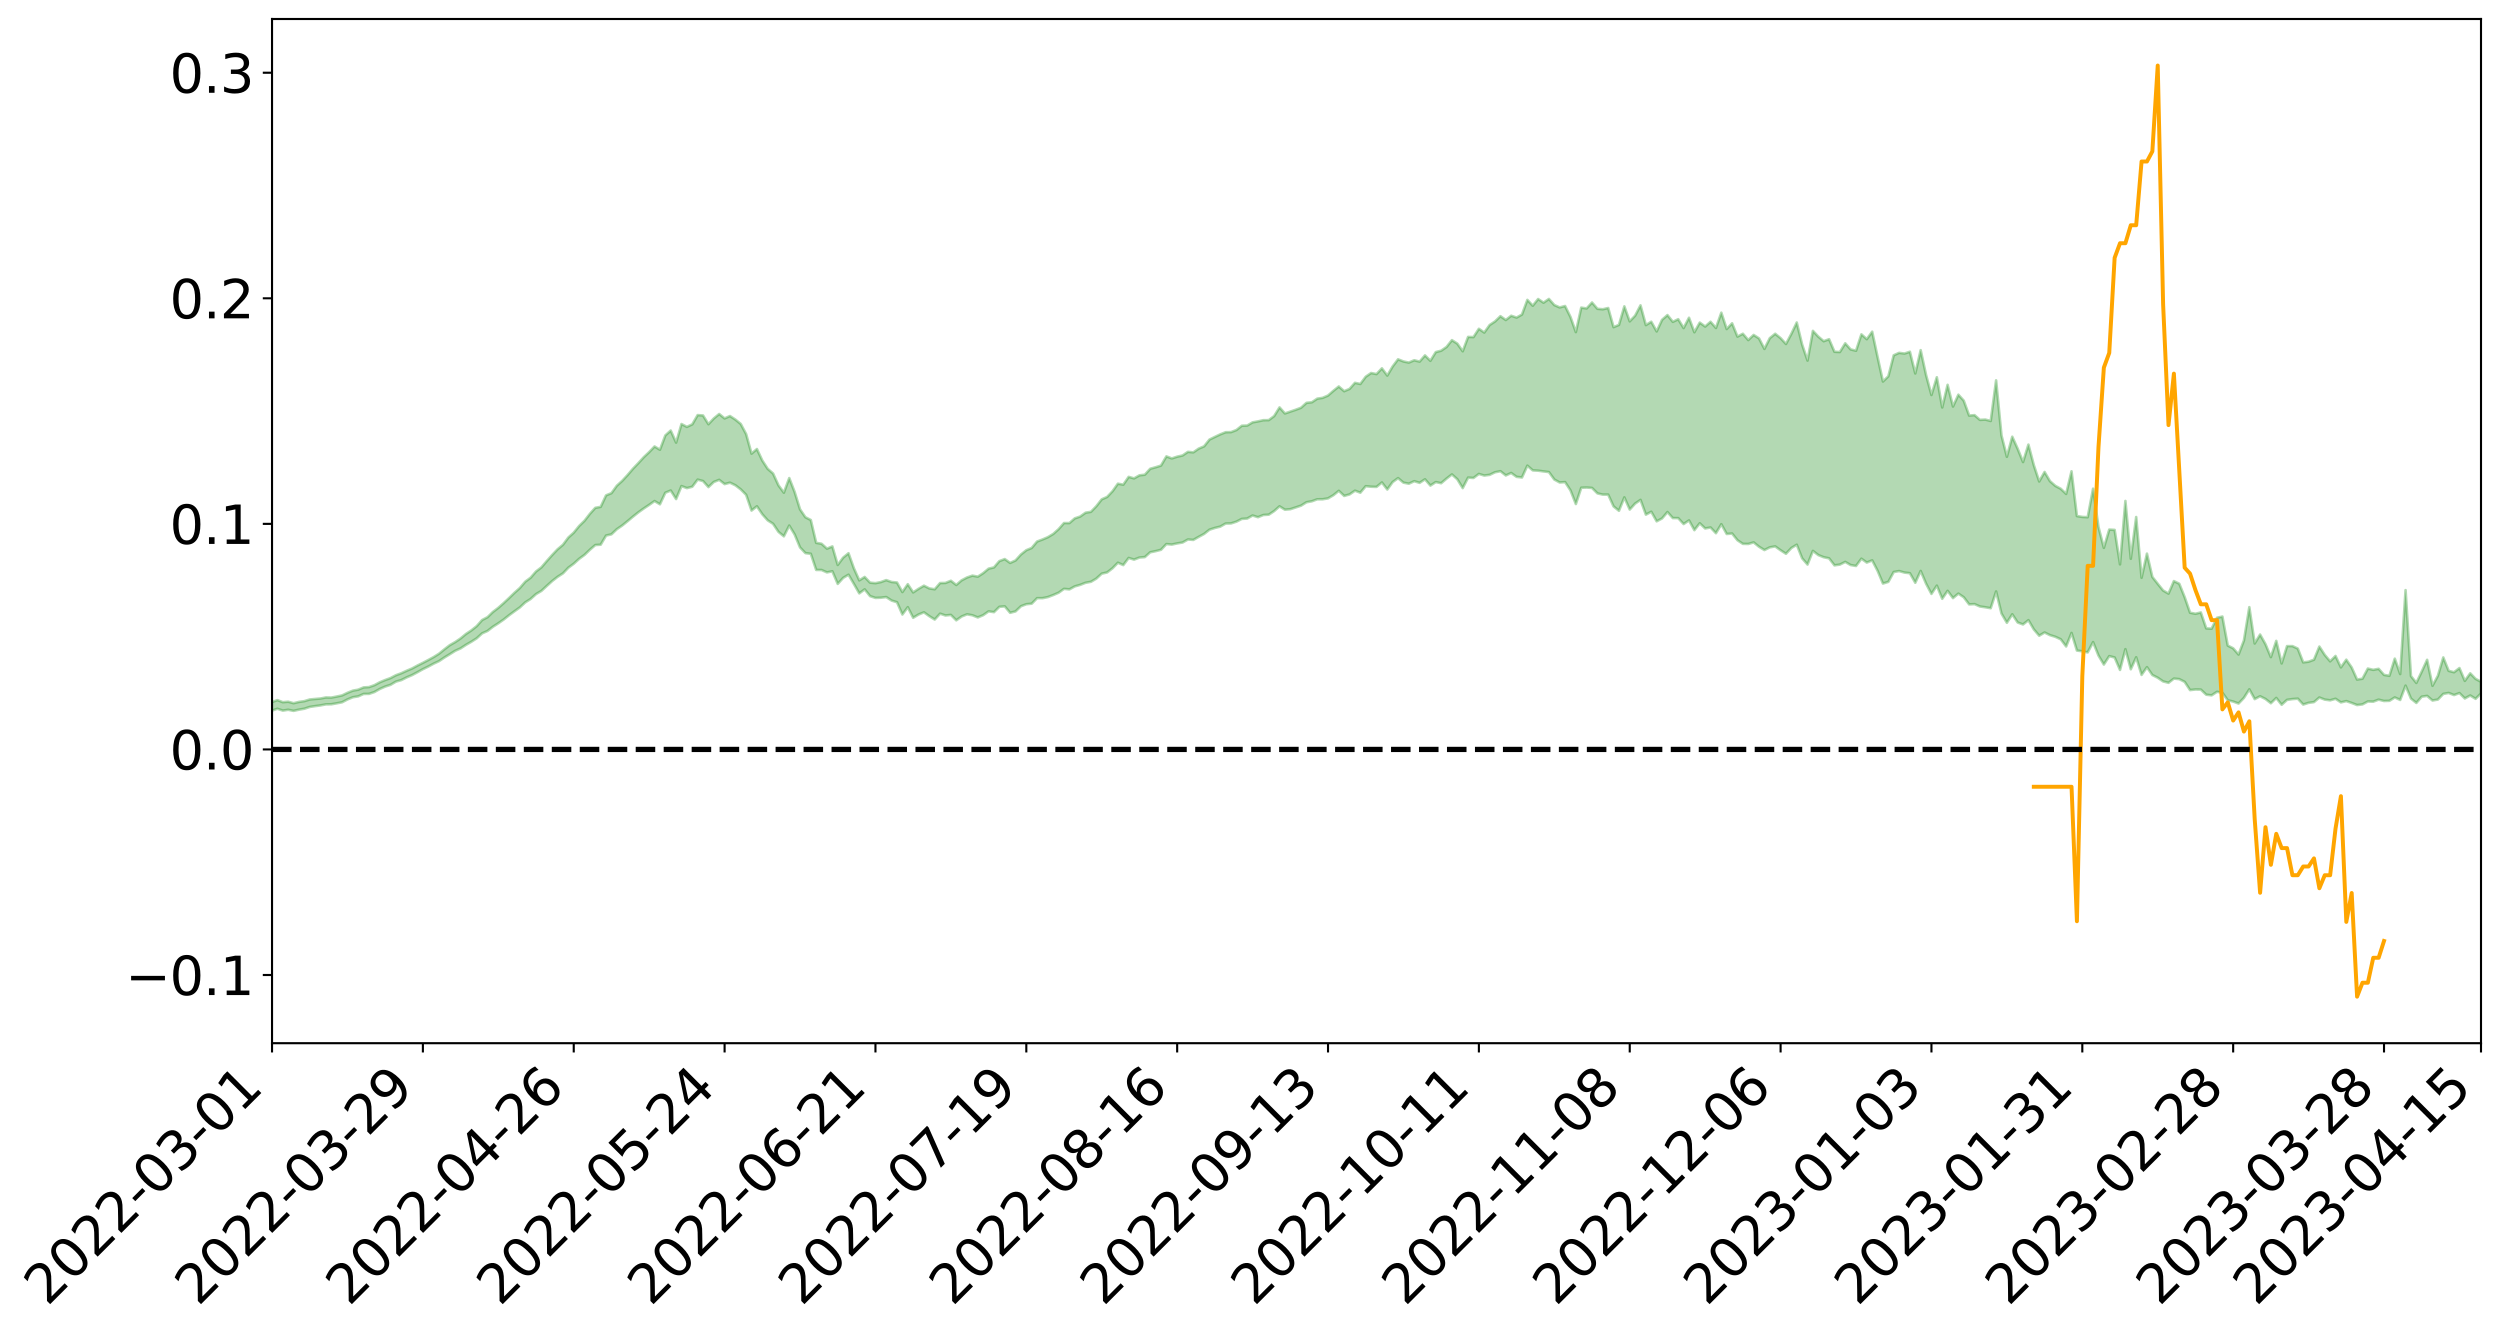 <?xml version="1.0" encoding="utf-8" standalone="no"?>
<!DOCTYPE svg PUBLIC "-//W3C//DTD SVG 1.1//EN"
  "http://www.w3.org/Graphics/SVG/1.1/DTD/svg11.dtd">
<svg xmlns:xlink="http://www.w3.org/1999/xlink" width="947.275pt" height="505.355pt" viewBox="0 0 947.275 505.355" xmlns="http://www.w3.org/2000/svg" version="1.1">
 <defs>
  <style type="text/css">*{stroke-linejoin: round; stroke-linecap: butt}</style>
 </defs>
 <g id="figure_1">
  <g id="patch_1">
   <path d="M 0 505.355 
L 947.275 505.355 
L 947.275 -0 
L 0 -0 
z
" style="fill: #ffffff"/>
  </g>
  <g id="axes_1">
   <g id="patch_2">
    <path d="M 103.075 395.28 
L 940.075 395.28 
L 940.075 7.2 
L 103.075 7.2 
z
" style="fill: #ffffff"/>
   </g>
   <g id="PolyCollection_1">
    <path d="M -393.001 283.914 
L -393.001 283.924 
L -390.959 283.869 
L -388.918 283.822 
L -386.876 283.768 
L -384.835 283.735 
L -382.793 283.694 
L -380.752 283.647 
L -378.711 283.601 
L -376.669 283.558 
L -374.628 283.522 
L -372.586 283.479 
L -370.545 283.433 
L -368.503 283.389 
L -366.462 283.333 
L -364.42 283.289 
L -362.379 283.235 
L -360.337 283.19 
L -358.296 283.126 
L -356.254 283.076 
L -354.213 283.027 
L -352.172 282.969 
L -350.13 282.912 
L -348.089 282.858 
L -346.047 282.79 
L -344.006 282.732 
L -341.964 282.663 
L -339.923 282.593 
L -337.881 282.515 
L -335.84 282.436 
L -333.798 282.358 
L -331.757 282.268 
L -329.715 282.164 
L -327.674 282.074 
L -325.632 281.971 
L -323.591 281.852 
L -321.55 281.743 
L -319.508 281.613 
L -317.467 281.482 
L -315.425 281.348 
L -313.384 281.206 
L -311.342 281.047 
L -309.301 280.878 
L -307.259 280.699 
L -305.218 280.529 
L -303.176 280.326 
L -301.135 280.135 
L -299.093 279.931 
L -297.052 279.728 
L -295.011 279.509 
L -292.969 279.269 
L -290.928 279.051 
L -288.886 278.806 
L -286.845 278.552 
L -284.803 278.304 
L -282.762 278.061 
L -280.72 277.794 
L -278.679 277.526 
L -276.637 277.258 
L -274.596 276.978 
L -272.554 276.695 
L -270.513 276.414 
L -268.472 276.123 
L -266.43 275.831 
L -264.389 275.546 
L -262.347 275.247 
L -260.306 274.924 
L -258.264 274.614 
L -256.223 274.304 
L -254.181 274 
L -252.14 273.682 
L -250.098 273.372 
L -248.057 273.056 
L -246.015 272.775 
L -243.974 272.435 
L -241.932 272.147 
L -239.891 271.826 
L -237.85 271.522 
L -235.808 271.2 
L -233.767 270.916 
L -231.725 270.589 
L -229.684 270.284 
L -227.642 269.998 
L -225.601 269.683 
L -223.559 269.394 
L -221.518 269.09 
L -219.476 268.778 
L -217.435 268.479 
L -215.393 268.191 
L -213.352 267.88 
L -211.311 267.582 
L -209.269 267.276 
L -207.228 266.975 
L -205.186 266.689 
L -203.145 266.393 
L -201.103 266.093 
L -199.062 265.827 
L -197.02 265.52 
L -194.979 265.227 
L -192.937 264.938 
L -190.896 264.649 
L -188.854 264.36 
L -186.813 264.066 
L -184.772 263.787 
L -182.73 263.495 
L -180.689 263.194 
L -178.647 262.889 
L -176.606 262.581 
L -174.564 262.294 
L -172.523 261.975 
L -170.481 261.632 
L -168.44 261.312 
L -166.398 260.973 
L -164.357 260.629 
L -162.315 260.264 
L -160.274 259.892 
L -158.232 259.549 
L -156.191 259.153 
L -154.15 258.779 
L -152.108 258.375 
L -150.067 258.007 
L -148.025 257.568 
L -145.984 257.139 
L -143.942 256.724 
L -141.901 256.302 
L -139.859 255.866 
L -137.818 255.409 
L -135.776 254.984 
L -133.735 254.492 
L -131.693 254.065 
L -129.652 253.559 
L -127.611 253.071 
L -125.569 252.596 
L -123.528 252.142 
L -121.486 251.607 
L -119.445 251.128 
L -117.403 250.508 
L -115.362 249.982 
L -113.32 249.496 
L -111.279 248.942 
L -109.237 248.374 
L -107.196 247.713 
L -105.154 247.098 
L -103.113 246.596 
L -101.072 245.771 
L -99.03 245.121 
L -96.989 244.458 
L -94.947 243.771 
L -92.906 242.981 
L -90.864 242.246 
L -88.823 241.71 
L -86.781 241.011 
L -84.74 239.819 
L -82.698 238.833 
L -80.657 238.128 
L -78.615 237.124 
L -76.574 236.309 
L -74.532 235.613 
L -72.491 234.515 
L -70.45 233.255 
L -68.408 232.426 
L -66.367 231.934 
L -64.325 230.905 
L -62.284 230.504 
L -60.242 229.8 
L -58.201 228.682 
L -56.159 228.584 
L -54.118 228.918 
L -52.076 229.77 
L -50.035 228.64 
L -47.993 230.656 
L -45.952 231.12 
L -43.911 228.211 
L -41.869 229.145 
L -39.828 230.554 
L -37.786 229.854 
L -35.745 229.771 
L -33.703 235.525 
L -31.662 243.671 
L -29.62 247.763 
L -27.579 239.074 
L -25.537 243.64 
L -23.496 249.599 
L -21.454 249.317 
L -19.413 261.374 
L -17.372 259.795 
L -15.33 256.179 
L -13.289 247.135 
L -11.247 255.725 
L -9.206 260.91 
L -7.164 258.807 
L -5.123 260.192 
L -3.081 265.087 
L -1.04 264.491 
L 1.002 260.359 
L 3.043 265.66 
L 5.085 266.757 
L 7.126 264.939 
L 9.168 268.332 
L 11.209 269.614 
L 13.25 269.352 
L 15.292 268.411 
L 17.333 269.579 
L 19.375 268.538 
L 21.416 268.716 
L 23.458 269.843 
L 25.499 268.948 
L 27.541 269.548 
L 29.582 269.67 
L 31.624 268.978 
L 33.665 269.375 
L 35.707 268.343 
L 37.748 268.534 
L 39.789 268.969 
L 41.831 269.111 
L 43.872 268.684 
L 45.914 268.343 
L 47.955 268.361 
L 49.997 267.981 
L 52.038 268.048 
L 54.08 268.102 
L 56.121 267.462 
L 58.163 267.998 
L 60.204 267.635 
L 62.246 267.573 
L 64.287 267.757 
L 66.328 267.415 
L 68.37 267.458 
L 70.411 267.802 
L 72.453 268.25 
L 74.494 267.575 
L 76.536 267.593 
L 78.577 267.48 
L 80.619 269.083 
L 82.66 269.258 
L 84.702 269.947 
L 86.743 268.689 
L 88.785 267.967 
L 90.826 268.368 
L 92.868 269.444 
L 94.909 269.712 
L 96.95 268.143 
L 98.992 269.657 
L 101.033 269.391 
L 103.075 269.241 
L 105.116 268.549 
L 107.158 269.251 
L 109.199 268.942 
L 111.241 269.352 
L 113.282 268.898 
L 115.324 268.543 
L 117.365 267.866 
L 119.407 267.557 
L 121.448 267.288 
L 123.489 266.891 
L 125.531 266.859 
L 127.572 266.497 
L 129.614 266.101 
L 131.655 265.029 
L 133.697 264.19 
L 135.738 263.853 
L 137.78 262.942 
L 139.821 262.914 
L 141.863 262.221 
L 143.904 261.058 
L 145.946 260.151 
L 147.987 259.49 
L 150.028 258.271 
L 152.07 257.69 
L 154.111 256.66 
L 156.153 255.792 
L 158.194 254.699 
L 160.236 253.561 
L 162.277 252.566 
L 164.319 251.461 
L 166.36 250.506 
L 168.402 249.125 
L 170.443 247.882 
L 172.485 246.595 
L 174.526 245.673 
L 176.568 244.336 
L 178.609 243.16 
L 180.65 241.847 
L 182.692 239.981 
L 184.733 239.069 
L 186.775 237.482 
L 188.816 236.171 
L 190.858 234.743 
L 192.899 233.12 
L 194.941 231.618 
L 196.982 230.153 
L 199.024 228.252 
L 201.065 226.953 
L 203.107 225.103 
L 205.148 223.897 
L 207.189 222.007 
L 209.231 220.161 
L 211.272 218.569 
L 213.314 217.247 
L 215.355 215.105 
L 217.397 213.606 
L 219.438 211.75 
L 221.48 210.254 
L 223.521 208.293 
L 225.563 206.526 
L 227.604 206.389 
L 229.646 202.928 
L 231.687 202.457 
L 233.728 200.512 
L 235.77 199.119 
L 237.811 197.464 
L 239.853 195.75 
L 241.894 194.122 
L 243.936 192.658 
L 245.977 191.301 
L 248.019 189.857 
L 250.06 191.078 
L 252.102 186.7 
L 254.143 185.861 
L 256.185 189.093 
L 258.226 184.183 
L 260.268 184.944 
L 262.309 184.438 
L 264.35 181.733 
L 266.392 182.275 
L 268.433 184.564 
L 270.475 182.621 
L 272.516 181.817 
L 274.558 183.427 
L 276.599 182.892 
L 278.641 183.872 
L 280.682 185.434 
L 282.724 187.503 
L 284.765 193.45 
L 286.807 191.838 
L 288.848 194.858 
L 290.889 197.161 
L 292.931 198.477 
L 294.972 201.527 
L 297.014 203.217 
L 299.055 199.141 
L 301.097 202.511 
L 303.138 207.414 
L 305.18 209.587 
L 307.221 209.834 
L 309.263 215.947 
L 311.304 215.984 
L 313.346 216.885 
L 315.387 216.461 
L 317.428 221.24 
L 319.47 218.976 
L 321.511 217.77 
L 323.553 221.268 
L 325.594 224.822 
L 327.636 223.316 
L 329.677 225.873 
L 331.719 226.553 
L 333.76 226.478 
L 335.802 226.229 
L 337.843 227.554 
L 339.885 228.194 
L 341.926 232.839 
L 343.968 230.072 
L 346.009 234.08 
L 348.05 232.855 
L 350.092 232.014 
L 352.133 233.476 
L 354.175 234.747 
L 356.216 232.523 
L 358.258 233.21 
L 360.299 232.995 
L 362.341 235.035 
L 364.382 233.598 
L 366.424 232.77 
L 368.465 233.139 
L 370.507 233.952 
L 372.548 233.088 
L 374.589 231.654 
L 376.631 231.949 
L 378.672 229.925 
L 380.714 229.763 
L 382.755 232.191 
L 384.797 231.663 
L 386.838 229.717 
L 388.88 228.947 
L 390.921 228.739 
L 392.963 226.648 
L 395.004 226.656 
L 397.046 226.24 
L 399.087 225.465 
L 401.128 224.589 
L 403.17 223.12 
L 405.211 223.32 
L 407.253 222.192 
L 409.294 221.614 
L 411.336 220.818 
L 413.377 220.446 
L 415.419 219.229 
L 417.46 217.362 
L 419.502 216.9 
L 421.543 215.321 
L 423.585 213.227 
L 425.626 214.118 
L 427.668 211.414 
L 429.709 212.044 
L 431.75 211.257 
L 433.792 211.092 
L 435.833 209.263 
L 437.875 208.843 
L 439.916 208.322 
L 441.958 206.157 
L 443.999 206.344 
L 446.041 205.906 
L 448.082 205.564 
L 450.124 204.413 
L 452.165 204.582 
L 454.207 203.419 
L 456.248 202.31 
L 458.289 200.701 
L 460.331 200.042 
L 462.372 199.541 
L 464.414 198.374 
L 466.455 198.322 
L 468.497 197.662 
L 470.538 196.619 
L 472.58 196.475 
L 474.621 195.328 
L 476.663 195.975 
L 478.704 195.136 
L 480.746 195.015 
L 482.787 193.653 
L 484.828 191.853 
L 486.87 193.121 
L 488.911 192.94 
L 490.953 192.271 
L 492.994 191.586 
L 495.036 190.311 
L 497.077 189.935 
L 499.119 189.189 
L 501.16 189.177 
L 503.202 188.835 
L 505.243 187.636 
L 507.285 185.978 
L 509.326 187.911 
L 511.368 187.336 
L 513.409 185.922 
L 515.45 186.678 
L 517.492 184.221 
L 519.533 184.428 
L 521.575 184.497 
L 523.616 182.809 
L 525.658 185.465 
L 527.699 182.639 
L 529.741 181.163 
L 531.782 182.875 
L 533.824 183.28 
L 535.865 182.33 
L 537.907 182.949 
L 539.948 181.611 
L 541.989 183.987 
L 544.031 182.662 
L 546.072 183.091 
L 548.114 181.338 
L 550.155 179.76 
L 552.197 181.592 
L 554.238 184.942 
L 556.28 180.965 
L 558.321 181.107 
L 560.363 179.575 
L 562.404 180.19 
L 564.446 179.921 
L 566.487 178.947 
L 568.528 178.544 
L 570.57 180.148 
L 572.611 179.219 
L 574.653 180.686 
L 576.694 180.92 
L 578.736 176.44 
L 580.777 178.228 
L 582.819 178.344 
L 584.86 178.623 
L 586.902 178.871 
L 588.943 181.692 
L 590.985 182.811 
L 593.026 182.674 
L 595.068 185.796 
L 597.109 190.977 
L 599.15 184.809 
L 601.192 184.74 
L 603.233 184.877 
L 605.275 186.938 
L 607.316 187.416 
L 609.358 187.412 
L 611.399 191.881 
L 613.441 193.533 
L 615.482 188.469 
L 617.524 193.069 
L 619.565 190.812 
L 621.607 189.412 
L 623.648 195.005 
L 625.689 193.905 
L 627.731 197.524 
L 629.772 196.443 
L 631.814 194.026 
L 633.855 196.302 
L 635.897 196.323 
L 637.938 198.564 
L 639.98 197.19 
L 642.021 200.875 
L 644.063 198.272 
L 646.104 200.233 
L 648.146 199.869 
L 650.187 202.028 
L 652.228 198.629 
L 654.27 202.332 
L 656.311 202.162 
L 658.353 204.708 
L 660.394 206.07 
L 662.436 206.117 
L 664.477 205.514 
L 666.519 207.169 
L 668.56 208.417 
L 670.602 207.393 
L 672.643 207.036 
L 674.685 208.496 
L 676.726 209.824 
L 678.768 207.638 
L 680.809 206.398 
L 682.85 211.545 
L 684.892 213.908 
L 686.933 208.738 
L 688.975 210.32 
L 691.016 211.136 
L 693.058 211.553 
L 695.099 214.215 
L 697.141 213.928 
L 699.182 212.91 
L 701.224 214.097 
L 703.265 214.453 
L 705.307 211.692 
L 707.348 213.159 
L 709.389 212.327 
L 711.431 216.265 
L 713.472 221.104 
L 715.514 220.475 
L 717.555 216.736 
L 719.597 216.381 
L 721.638 216.954 
L 723.68 217.191 
L 725.721 220.802 
L 727.763 216.338 
L 729.804 221.146 
L 731.846 225.026 
L 733.887 221.902 
L 735.928 226.875 
L 737.97 223.871 
L 740.011 226.617 
L 742.053 224.922 
L 744.094 226.313 
L 746.136 229.013 
L 748.177 228.911 
L 750.219 229.803 
L 752.26 230.096 
L 754.302 230.453 
L 756.343 224.12 
L 758.385 232.471 
L 760.426 235.963 
L 762.468 232.762 
L 764.509 235.862 
L 766.55 236.612 
L 768.592 234.986 
L 770.633 238.484 
L 772.675 240.867 
L 774.716 239.654 
L 776.758 240.666 
L 778.799 241.293 
L 780.841 242.239 
L 782.882 244.941 
L 784.924 239.83 
L 786.965 246.488 
L 789.007 246.777 
L 791.048 247.198 
L 793.089 243.294 
L 795.131 248.369 
L 797.172 251.797 
L 799.214 248.609 
L 801.255 249.123 
L 803.297 253.842 
L 805.338 245.986 
L 807.38 253.584 
L 809.421 249.06 
L 811.463 255.722 
L 813.504 252.797 
L 815.546 255.77 
L 817.587 256.803 
L 819.628 258.189 
L 821.67 258.721 
L 823.711 257.121 
L 825.753 257.328 
L 827.794 258.364 
L 829.836 261.481 
L 831.877 261.253 
L 833.919 261.289 
L 835.96 263.232 
L 838.002 263.472 
L 840.043 262.125 
L 842.085 262.477 
L 844.126 265.327 
L 846.168 265.818 
L 848.209 266.571 
L 850.25 264.424 
L 852.292 261.19 
L 854.333 264.893 
L 856.375 263.823 
L 858.416 264.846 
L 860.458 266.452 
L 862.499 264.46 
L 864.541 267.044 
L 866.582 265.182 
L 868.624 264.892 
L 870.665 264.731 
L 872.707 266.956 
L 874.748 266.313 
L 876.789 266.034 
L 878.831 264.292 
L 880.872 265.082 
L 882.914 265.358 
L 884.955 264.771 
L 886.997 266.14 
L 889.038 265.655 
L 891.08 266.362 
L 893.121 267.15 
L 895.163 266.901 
L 897.204 265.799 
L 899.246 265.865 
L 901.287 265.098 
L 903.328 265.616 
L 905.37 265.55 
L 907.411 264.265 
L 909.453 265.213 
L 911.494 259.794 
L 913.536 264.69 
L 915.577 266.344 
L 917.619 263.977 
L 919.66 263.684 
L 921.702 265.429 
L 923.743 265.067 
L 925.785 262.927 
L 927.826 262.566 
L 929.868 263.369 
L 931.909 262.616 
L 933.95 264.657 
L 935.992 263.529 
L 938.033 264.786 
L 940.075 262.733 
L 940.075 258.328 
L 940.075 258.328 
L 938.033 257.232 
L 935.992 255.133 
L 933.95 257.986 
L 931.909 253.142 
L 929.868 254.723 
L 927.826 254.193 
L 925.785 249.118 
L 923.743 256.057 
L 921.702 259.841 
L 919.66 250.023 
L 917.619 254.482 
L 915.577 258.764 
L 913.536 256.169 
L 911.494 223.609 
L 909.453 255.397 
L 907.411 249.577 
L 905.37 256.06 
L 903.328 255.722 
L 901.287 253.417 
L 899.246 253.814 
L 897.204 253.333 
L 895.163 257.177 
L 893.121 257.489 
L 891.08 252.923 
L 889.038 249.974 
L 886.997 252.875 
L 884.955 248.557 
L 882.914 250.584 
L 880.872 248.155 
L 878.831 245.003 
L 876.789 249.967 
L 874.748 250.728 
L 872.707 250.985 
L 870.665 245.764 
L 868.624 244.814 
L 866.582 244.816 
L 864.541 251.38 
L 862.499 242.845 
L 860.458 248.978 
L 858.416 244.083 
L 856.375 240.444 
L 854.333 243.825 
L 852.292 230.063 
L 850.25 242.685 
L 848.209 248.018 
L 846.168 245.656 
L 844.126 244.618 
L 842.085 233.623 
L 840.043 234.086 
L 838.002 238.217 
L 835.96 238.098 
L 833.919 232.071 
L 831.877 232.561 
L 829.836 232.161 
L 827.794 226.264 
L 825.753 221.191 
L 823.711 220.182 
L 821.67 224.926 
L 819.628 223.74 
L 817.587 221.208 
L 815.546 218.606 
L 813.504 209.786 
L 811.463 218.912 
L 809.421 195.912 
L 807.38 211.714 
L 805.338 189.819 
L 803.297 213.836 
L 801.255 200.785 
L 799.214 200.669 
L 797.172 207.588 
L 795.131 199.683 
L 793.089 185.168 
L 791.048 195.977 
L 789.007 195.869 
L 786.965 195.546 
L 784.924 178.59 
L 782.882 187.147 
L 780.841 185.205 
L 778.799 184.107 
L 776.758 182.32 
L 774.716 178.842 
L 772.675 182.43 
L 770.633 176.235 
L 768.592 168.471 
L 766.55 175.069 
L 764.509 170.005 
L 762.468 165.488 
L 760.426 173.069 
L 758.385 164.994 
L 756.343 144.129 
L 754.302 159.512 
L 752.26 158.986 
L 750.219 159.097 
L 748.177 157.303 
L 746.136 157.462 
L 744.094 151.834 
L 742.053 149.558 
L 740.011 154.036 
L 737.97 145.819 
L 735.928 154.385 
L 733.887 142.955 
L 731.846 149.661 
L 729.804 142.087 
L 727.763 132.686 
L 725.721 141.509 
L 723.68 133.286 
L 721.638 133.96 
L 719.597 133.701 
L 717.555 134.615 
L 715.514 142.583 
L 713.472 144.561 
L 711.431 135.237 
L 709.389 125.688 
L 707.348 128.522 
L 705.307 126.7 
L 703.265 132.897 
L 701.224 132.4 
L 699.182 130.096 
L 697.141 133.393 
L 695.099 133.288 
L 693.058 128.531 
L 691.016 129.285 
L 688.975 127.547 
L 686.933 125.373 
L 684.892 136.633 
L 682.85 130.567 
L 680.809 122.206 
L 678.768 126.489 
L 676.726 130.344 
L 674.685 128.128 
L 672.643 126.472 
L 670.602 128.131 
L 668.56 132.199 
L 666.519 128.232 
L 664.477 126.917 
L 662.436 128.853 
L 660.394 126.463 
L 658.353 127.54 
L 656.311 122.507 
L 654.27 124.667 
L 652.228 118.488 
L 650.187 124.278 
L 648.146 121.93 
L 646.104 123.736 
L 644.063 122.244 
L 642.021 125.891 
L 639.98 120.406 
L 637.938 124.305 
L 635.897 120.957 
L 633.855 121.946 
L 631.814 119.391 
L 629.772 121.185 
L 627.731 125.571 
L 625.689 121.915 
L 623.648 123.184 
L 621.607 115.71 
L 619.565 119.621 
L 617.524 121.763 
L 615.482 116.092 
L 613.441 123.104 
L 611.399 123.955 
L 609.358 116.711 
L 607.316 117.189 
L 605.275 117.004 
L 603.233 114.63 
L 601.192 116.874 
L 599.15 116.563 
L 597.109 125.837 
L 595.068 120.087 
L 593.026 115.955 
L 590.985 116.486 
L 588.943 115.579 
L 586.902 113.278 
L 584.86 114.698 
L 582.819 113.312 
L 580.777 115.843 
L 578.736 113.637 
L 576.694 119.178 
L 574.653 120.332 
L 572.611 119.644 
L 570.57 121.253 
L 568.528 119.806 
L 566.487 121.794 
L 564.446 123.154 
L 562.404 126.013 
L 560.363 124.587 
L 558.321 127.723 
L 556.28 127.666 
L 554.238 133.097 
L 552.197 130.214 
L 550.155 128.895 
L 548.114 131.474 
L 546.072 132.887 
L 544.031 133.407 
L 541.989 136.716 
L 539.948 134.667 
L 537.907 137.019 
L 535.865 136.51 
L 533.824 137.381 
L 531.782 136.961 
L 529.741 136.151 
L 527.699 138.85 
L 525.658 142.306 
L 523.616 139.572 
L 521.575 141.745 
L 519.533 141.349 
L 517.492 142.75 
L 515.45 145.491 
L 513.409 145.065 
L 511.368 147.354 
L 509.326 148.232 
L 507.285 146.45 
L 505.243 148.089 
L 503.202 149.871 
L 501.16 150.749 
L 499.119 151.058 
L 497.077 152.429 
L 495.036 152.637 
L 492.994 154.491 
L 490.953 155.269 
L 488.911 155.968 
L 486.87 156.665 
L 484.828 154.376 
L 482.787 157.664 
L 480.746 159.193 
L 478.704 159.219 
L 476.663 159.668 
L 474.621 160.039 
L 472.58 161.243 
L 470.538 161.313 
L 468.497 162.942 
L 466.455 163.735 
L 464.414 163.773 
L 462.372 164.584 
L 460.331 165.56 
L 458.289 166.56 
L 456.248 169.123 
L 454.207 169.988 
L 452.165 171.41 
L 450.124 171.208 
L 448.082 172.591 
L 446.041 173.04 
L 443.999 173.709 
L 441.958 172.932 
L 439.916 176.416 
L 437.875 177.053 
L 435.833 177.625 
L 433.792 179.87 
L 431.75 180.111 
L 429.709 181.266 
L 427.668 180.694 
L 425.626 183.655 
L 423.585 183.277 
L 421.543 186.147 
L 419.502 188.303 
L 417.46 189.204 
L 415.419 191.813 
L 413.377 193.938 
L 411.336 194.269 
L 409.294 195.724 
L 407.253 196.418 
L 405.211 198.196 
L 403.17 198.179 
L 401.128 200.495 
L 399.087 202.318 
L 397.046 203.547 
L 395.004 204.425 
L 392.963 205.192 
L 390.921 207.636 
L 388.88 208.484 
L 386.838 210.12 
L 384.797 212.365 
L 382.755 213.297 
L 380.714 211.84 
L 378.672 212.612 
L 376.631 214.998 
L 374.589 215.477 
L 372.548 217.176 
L 370.507 218.502 
L 368.465 218.109 
L 366.424 218.816 
L 364.382 219.884 
L 362.341 221.649 
L 360.299 220.053 
L 358.258 220.882 
L 356.216 220.923 
L 354.175 223.284 
L 352.133 222.951 
L 350.092 221.925 
L 348.05 223.108 
L 346.009 224.473 
L 343.968 221.369 
L 341.926 224.33 
L 339.885 220.721 
L 337.843 220.52 
L 335.802 219.809 
L 333.76 220.556 
L 331.719 220.966 
L 329.677 220.771 
L 327.636 218.623 
L 325.594 219.905 
L 323.553 215.354 
L 321.511 209.631 
L 319.47 211.305 
L 317.428 214.056 
L 315.387 207.047 
L 313.346 207.894 
L 311.304 206.038 
L 309.263 205.691 
L 307.221 197.039 
L 305.18 195.985 
L 303.138 192.988 
L 301.097 186.401 
L 299.055 181.154 
L 297.014 186.686 
L 294.972 183.891 
L 292.931 179.425 
L 290.889 177.65 
L 288.848 174.503 
L 286.807 170.153 
L 284.765 171.889 
L 282.724 164.494 
L 280.682 160.651 
L 278.641 158.989 
L 276.599 157.642 
L 274.558 158.547 
L 272.516 156.871 
L 270.475 158.551 
L 268.433 160.738 
L 266.392 157.433 
L 264.35 157.281 
L 262.309 160.794 
L 260.268 161.745 
L 258.226 160.673 
L 256.185 167.705 
L 254.143 163.144 
L 252.102 164.991 
L 250.06 170.401 
L 248.019 169.179 
L 245.977 171.308 
L 243.936 173.239 
L 241.894 175.468 
L 239.853 177.598 
L 237.811 179.981 
L 235.77 182.199 
L 233.728 184.049 
L 231.687 186.863 
L 229.646 187.692 
L 227.604 192.052 
L 225.563 192.421 
L 223.521 194.698 
L 221.48 197.321 
L 219.438 199.321 
L 217.397 201.834 
L 215.355 203.679 
L 213.314 206.417 
L 211.272 208.135 
L 209.231 210.295 
L 207.189 212.585 
L 205.148 214.975 
L 203.107 216.543 
L 201.065 218.892 
L 199.024 220.413 
L 196.982 222.799 
L 194.941 224.618 
L 192.899 226.6 
L 190.858 228.514 
L 188.816 230.316 
L 186.775 231.879 
L 184.733 233.857 
L 182.692 234.936 
L 180.65 237.236 
L 178.609 238.866 
L 176.568 240.217 
L 174.526 241.903 
L 172.485 243.293 
L 170.443 244.458 
L 168.402 246.026 
L 166.36 247.697 
L 164.319 248.973 
L 162.277 250.089 
L 160.236 251.159 
L 158.194 252.181 
L 156.153 253.288 
L 154.111 254.151 
L 152.07 255.097 
L 150.028 255.849 
L 147.987 256.925 
L 145.946 257.673 
L 143.904 258.531 
L 141.863 259.626 
L 139.821 260.344 
L 137.78 260.463 
L 135.738 261.325 
L 133.697 261.7 
L 131.655 262.523 
L 129.614 263.502 
L 127.572 263.934 
L 125.531 264.323 
L 123.489 264.274 
L 121.448 264.677 
L 119.407 264.848 
L 117.365 265.044 
L 115.324 265.673 
L 113.282 265.965 
L 111.241 266.458 
L 109.199 265.892 
L 107.158 266.071 
L 105.116 265.278 
L 103.075 266.011 
L 101.033 265.95 
L 98.992 266.428 
L 96.95 264.763 
L 94.909 266.307 
L 92.868 265.949 
L 90.826 264.717 
L 88.785 264.232 
L 86.743 264.912 
L 84.702 266.256 
L 82.66 265.414 
L 80.619 265.143 
L 78.577 263.313 
L 76.536 263.042 
L 74.494 263.248 
L 72.453 263.964 
L 70.411 263.395 
L 68.37 262.939 
L 66.328 262.837 
L 64.287 263.178 
L 62.246 262.789 
L 60.204 262.919 
L 58.163 263.303 
L 56.121 262.62 
L 54.08 263.295 
L 52.038 263.204 
L 49.997 263.085 
L 47.955 263.439 
L 45.914 263.368 
L 43.872 263.796 
L 41.831 264.288 
L 39.789 264.097 
L 37.748 263.619 
L 35.707 263.224 
L 33.665 264.518 
L 31.624 264.079 
L 29.582 264.896 
L 27.541 264.742 
L 25.499 264.191 
L 23.458 265.012 
L 21.416 263.932 
L 19.375 263.82 
L 17.333 264.918 
L 15.292 263.865 
L 13.25 264.9 
L 11.209 265.135 
L 9.168 263.994 
L 7.126 260.679 
L 5.085 262.575 
L 3.043 261.469 
L 1.002 256.611 
L -1.04 260.514 
L -3.081 261.213 
L -5.123 256.703 
L -7.164 255.358 
L -9.206 257.599 
L -11.247 252.374 
L -13.289 243.244 
L -15.33 253.014 
L -17.372 256.777 
L -19.413 258.455 
L -21.454 245.996 
L -23.496 246.375 
L -25.537 240.175 
L -27.579 235.407 
L -29.62 244.698 
L -31.662 240.503 
L -33.703 232.024 
L -35.745 226.095 
L -37.786 226.316 
L -39.828 227.184 
L -41.869 225.827 
L -43.911 224.973 
L -45.952 228.142 
L -47.993 227.62 
L -50.035 225.332 
L -52.076 226.517 
L -54.118 225.483 
L -56.159 225.003 
L -58.201 224.946 
L -60.242 226.12 
L -62.284 226.759 
L -64.325 227.081 
L -66.367 228.083 
L -68.408 228.498 
L -70.45 229.294 
L -72.491 230.617 
L -74.532 231.618 
L -76.574 232.28 
L -78.615 233.028 
L -80.657 234.06 
L -82.698 234.671 
L -84.74 235.662 
L -86.781 236.886 
L -88.823 237.596 
L -90.864 238.056 
L -92.906 238.785 
L -94.947 239.532 
L -96.989 240.222 
L -99.03 240.882 
L -101.072 241.516 
L -103.113 242.418 
L -105.154 242.852 
L -107.196 243.503 
L -109.237 244.188 
L -111.279 244.769 
L -113.32 245.335 
L -115.362 245.795 
L -117.403 246.298 
L -119.445 246.997 
L -121.486 247.467 
L -123.528 248.029 
L -125.569 248.475 
L -127.611 248.985 
L -129.652 249.509 
L -131.693 250.042 
L -133.735 250.479 
L -135.776 250.992 
L -137.818 251.443 
L -139.859 251.929 
L -141.901 252.377 
L -143.942 252.847 
L -145.984 253.28 
L -148.025 253.746 
L -150.067 254.252 
L -152.108 254.632 
L -154.15 255.113 
L -156.191 255.526 
L -158.232 256.009 
L -160.274 256.357 
L -162.315 256.805 
L -164.357 257.231 
L -166.398 257.637 
L -168.44 258.05 
L -170.481 258.431 
L -172.523 258.879 
L -174.564 259.28 
L -176.606 259.607 
L -178.647 259.998 
L -180.689 260.389 
L -182.73 260.777 
L -184.772 261.15 
L -186.813 261.496 
L -188.854 261.879 
L -190.896 262.252 
L -192.937 262.627 
L -194.979 262.999 
L -197.02 263.381 
L -199.062 263.778 
L -201.103 264.116 
L -203.145 264.505 
L -205.186 264.886 
L -207.228 265.25 
L -209.269 265.625 
L -211.311 266.008 
L -213.352 266.378 
L -215.393 266.767 
L -217.435 267.118 
L -219.476 267.477 
L -221.518 267.857 
L -223.559 268.222 
L -225.601 268.567 
L -227.642 268.932 
L -229.684 269.262 
L -231.725 269.617 
L -233.767 269.996 
L -235.808 270.316 
L -237.85 270.677 
L -239.891 271.016 
L -241.932 271.373 
L -243.974 271.691 
L -246.015 272.07 
L -248.057 272.376 
L -250.098 272.724 
L -252.14 273.063 
L -254.181 273.411 
L -256.223 273.74 
L -258.264 274.075 
L -260.306 274.413 
L -262.347 274.755 
L -264.389 275.06 
L -266.43 275.35 
L -268.472 275.647 
L -270.513 275.948 
L -272.554 276.237 
L -274.596 276.533 
L -276.637 276.826 
L -278.679 277.105 
L -280.72 277.389 
L -282.762 277.672 
L -284.803 277.927 
L -286.845 278.188 
L -288.886 278.463 
L -290.928 278.723 
L -292.969 278.953 
L -295.011 279.212 
L -297.052 279.447 
L -299.093 279.662 
L -301.135 279.879 
L -303.176 280.081 
L -305.218 280.302 
L -307.259 280.482 
L -309.301 280.675 
L -311.342 280.856 
L -313.384 281.024 
L -315.425 281.176 
L -317.467 281.314 
L -319.508 281.451 
L -321.55 281.588 
L -323.591 281.7 
L -325.632 281.827 
L -327.674 281.934 
L -329.715 282.024 
L -331.757 282.133 
L -333.798 282.228 
L -335.84 282.304 
L -337.881 282.388 
L -339.923 282.469 
L -341.964 282.54 
L -344.006 282.611 
L -346.047 282.668 
L -348.089 282.74 
L -350.13 282.796 
L -352.172 282.855 
L -354.213 282.917 
L -356.254 282.967 
L -358.296 283.02 
L -360.337 283.093 
L -362.379 283.142 
L -364.42 283.204 
L -366.462 283.251 
L -368.503 283.318 
L -370.545 283.369 
L -372.586 283.423 
L -374.628 283.47 
L -376.669 283.513 
L -378.711 283.563 
L -380.752 283.621 
L -382.793 283.676 
L -384.835 283.724 
L -386.876 283.76 
L -388.918 283.816 
L -390.959 283.86 
L -393.001 283.914 
z
" clip-path="url(#p2dd2157a53)" style="fill: #008000; fill-opacity: 0.3; stroke: #008000; stroke-opacity: 0.3"/>
   </g>
   <g id="matplotlib.axis_1">
    <g id="xtick_1">
     <g id="line2d_1">
      <defs>
       <path id="md6adfe1744" d="M 0 0 
L 0 3.5 
" style="stroke: #000000; stroke-width: 0.8"/>
      </defs>
      <g>
       <use xlink:href="#md6adfe1744" x="103.075" y="395.28" style="stroke: #000000; stroke-width: 0.8"/>
      </g>
     </g>
     <g id="text_1">
      <!-- 2022-03-01 -->
      <g transform="translate(17.946 495.214) rotate(-45) scale(0.2 -0.2)">
       <defs>
        <path id="DejaVuSans-32" d="M 1228 531 
L 3431 531 
L 3431 0 
L 469 0 
L 469 531 
Q 828 903 1448 1529 
Q 2069 2156 2228 2338 
Q 2531 2678 2651 2914 
Q 2772 3150 2772 3378 
Q 2772 3750 2511 3984 
Q 2250 4219 1831 4219 
Q 1534 4219 1204 4116 
Q 875 4013 500 3803 
L 500 4441 
Q 881 4594 1212 4672 
Q 1544 4750 1819 4750 
Q 2544 4750 2975 4387 
Q 3406 4025 3406 3419 
Q 3406 3131 3298 2873 
Q 3191 2616 2906 2266 
Q 2828 2175 2409 1742 
Q 1991 1309 1228 531 
z
" transform="scale(0.016)"/>
        <path id="DejaVuSans-30" d="M 2034 4250 
Q 1547 4250 1301 3770 
Q 1056 3291 1056 2328 
Q 1056 1369 1301 889 
Q 1547 409 2034 409 
Q 2525 409 2770 889 
Q 3016 1369 3016 2328 
Q 3016 3291 2770 3770 
Q 2525 4250 2034 4250 
z
M 2034 4750 
Q 2819 4750 3233 4129 
Q 3647 3509 3647 2328 
Q 3647 1150 3233 529 
Q 2819 -91 2034 -91 
Q 1250 -91 836 529 
Q 422 1150 422 2328 
Q 422 3509 836 4129 
Q 1250 4750 2034 4750 
z
" transform="scale(0.016)"/>
        <path id="DejaVuSans-2d" d="M 313 2009 
L 1997 2009 
L 1997 1497 
L 313 1497 
L 313 2009 
z
" transform="scale(0.016)"/>
        <path id="DejaVuSans-33" d="M 2597 2516 
Q 3050 2419 3304 2112 
Q 3559 1806 3559 1356 
Q 3559 666 3084 287 
Q 2609 -91 1734 -91 
Q 1441 -91 1130 -33 
Q 819 25 488 141 
L 488 750 
Q 750 597 1062 519 
Q 1375 441 1716 441 
Q 2309 441 2620 675 
Q 2931 909 2931 1356 
Q 2931 1769 2642 2001 
Q 2353 2234 1838 2234 
L 1294 2234 
L 1294 2753 
L 1863 2753 
Q 2328 2753 2575 2939 
Q 2822 3125 2822 3475 
Q 2822 3834 2567 4026 
Q 2313 4219 1838 4219 
Q 1578 4219 1281 4162 
Q 984 4106 628 3988 
L 628 4550 
Q 988 4650 1302 4700 
Q 1616 4750 1894 4750 
Q 2613 4750 3031 4423 
Q 3450 4097 3450 3541 
Q 3450 3153 3228 2886 
Q 3006 2619 2597 2516 
z
" transform="scale(0.016)"/>
        <path id="DejaVuSans-31" d="M 794 531 
L 1825 531 
L 1825 4091 
L 703 3866 
L 703 4441 
L 1819 4666 
L 2450 4666 
L 2450 531 
L 3481 531 
L 3481 0 
L 794 0 
L 794 531 
z
" transform="scale(0.016)"/>
       </defs>
       <use xlink:href="#DejaVuSans-32"/>
       <use xlink:href="#DejaVuSans-30" x="63.623"/>
       <use xlink:href="#DejaVuSans-32" x="127.246"/>
       <use xlink:href="#DejaVuSans-32" x="190.869"/>
       <use xlink:href="#DejaVuSans-2d" x="254.492"/>
       <use xlink:href="#DejaVuSans-30" x="290.576"/>
       <use xlink:href="#DejaVuSans-33" x="354.199"/>
       <use xlink:href="#DejaVuSans-2d" x="417.822"/>
       <use xlink:href="#DejaVuSans-30" x="453.906"/>
       <use xlink:href="#DejaVuSans-31" x="517.529"/>
      </g>
     </g>
    </g>
    <g id="xtick_2">
     <g id="line2d_2">
      <g>
       <use xlink:href="#md6adfe1744" x="160.236" y="395.28" style="stroke: #000000; stroke-width: 0.8"/>
      </g>
     </g>
     <g id="text_2">
      <!-- 2022-03-29 -->
      <g transform="translate(75.107 495.214) rotate(-45) scale(0.2 -0.2)">
       <defs>
        <path id="DejaVuSans-39" d="M 703 97 
L 703 672 
Q 941 559 1184 500 
Q 1428 441 1663 441 
Q 2288 441 2617 861 
Q 2947 1281 2994 2138 
Q 2813 1869 2534 1725 
Q 2256 1581 1919 1581 
Q 1219 1581 811 2004 
Q 403 2428 403 3163 
Q 403 3881 828 4315 
Q 1253 4750 1959 4750 
Q 2769 4750 3195 4129 
Q 3622 3509 3622 2328 
Q 3622 1225 3098 567 
Q 2575 -91 1691 -91 
Q 1453 -91 1209 -44 
Q 966 3 703 97 
z
M 1959 2075 
Q 2384 2075 2632 2365 
Q 2881 2656 2881 3163 
Q 2881 3666 2632 3958 
Q 2384 4250 1959 4250 
Q 1534 4250 1286 3958 
Q 1038 3666 1038 3163 
Q 1038 2656 1286 2365 
Q 1534 2075 1959 2075 
z
" transform="scale(0.016)"/>
       </defs>
       <use xlink:href="#DejaVuSans-32"/>
       <use xlink:href="#DejaVuSans-30" x="63.623"/>
       <use xlink:href="#DejaVuSans-32" x="127.246"/>
       <use xlink:href="#DejaVuSans-32" x="190.869"/>
       <use xlink:href="#DejaVuSans-2d" x="254.492"/>
       <use xlink:href="#DejaVuSans-30" x="290.576"/>
       <use xlink:href="#DejaVuSans-33" x="354.199"/>
       <use xlink:href="#DejaVuSans-2d" x="417.822"/>
       <use xlink:href="#DejaVuSans-32" x="453.906"/>
       <use xlink:href="#DejaVuSans-39" x="517.529"/>
      </g>
     </g>
    </g>
    <g id="xtick_3">
     <g id="line2d_3">
      <g>
       <use xlink:href="#md6adfe1744" x="217.397" y="395.28" style="stroke: #000000; stroke-width: 0.8"/>
      </g>
     </g>
     <g id="text_3">
      <!-- 2022-04-26 -->
      <g transform="translate(132.268 495.214) rotate(-45) scale(0.2 -0.2)">
       <defs>
        <path id="DejaVuSans-34" d="M 2419 4116 
L 825 1625 
L 2419 1625 
L 2419 4116 
z
M 2253 4666 
L 3047 4666 
L 3047 1625 
L 3713 1625 
L 3713 1100 
L 3047 1100 
L 3047 0 
L 2419 0 
L 2419 1100 
L 313 1100 
L 313 1709 
L 2253 4666 
z
" transform="scale(0.016)"/>
        <path id="DejaVuSans-36" d="M 2113 2584 
Q 1688 2584 1439 2293 
Q 1191 2003 1191 1497 
Q 1191 994 1439 701 
Q 1688 409 2113 409 
Q 2538 409 2786 701 
Q 3034 994 3034 1497 
Q 3034 2003 2786 2293 
Q 2538 2584 2113 2584 
z
M 3366 4563 
L 3366 3988 
Q 3128 4100 2886 4159 
Q 2644 4219 2406 4219 
Q 1781 4219 1451 3797 
Q 1122 3375 1075 2522 
Q 1259 2794 1537 2939 
Q 1816 3084 2150 3084 
Q 2853 3084 3261 2657 
Q 3669 2231 3669 1497 
Q 3669 778 3244 343 
Q 2819 -91 2113 -91 
Q 1303 -91 875 529 
Q 447 1150 447 2328 
Q 447 3434 972 4092 
Q 1497 4750 2381 4750 
Q 2619 4750 2861 4703 
Q 3103 4656 3366 4563 
z
" transform="scale(0.016)"/>
       </defs>
       <use xlink:href="#DejaVuSans-32"/>
       <use xlink:href="#DejaVuSans-30" x="63.623"/>
       <use xlink:href="#DejaVuSans-32" x="127.246"/>
       <use xlink:href="#DejaVuSans-32" x="190.869"/>
       <use xlink:href="#DejaVuSans-2d" x="254.492"/>
       <use xlink:href="#DejaVuSans-30" x="290.576"/>
       <use xlink:href="#DejaVuSans-34" x="354.199"/>
       <use xlink:href="#DejaVuSans-2d" x="417.822"/>
       <use xlink:href="#DejaVuSans-32" x="453.906"/>
       <use xlink:href="#DejaVuSans-36" x="517.529"/>
      </g>
     </g>
    </g>
    <g id="xtick_4">
     <g id="line2d_4">
      <g>
       <use xlink:href="#md6adfe1744" x="274.558" y="395.28" style="stroke: #000000; stroke-width: 0.8"/>
      </g>
     </g>
     <g id="text_4">
      <!-- 2022-05-24 -->
      <g transform="translate(189.429 495.214) rotate(-45) scale(0.2 -0.2)">
       <defs>
        <path id="DejaVuSans-35" d="M 691 4666 
L 3169 4666 
L 3169 4134 
L 1269 4134 
L 1269 2991 
Q 1406 3038 1543 3061 
Q 1681 3084 1819 3084 
Q 2600 3084 3056 2656 
Q 3513 2228 3513 1497 
Q 3513 744 3044 326 
Q 2575 -91 1722 -91 
Q 1428 -91 1123 -41 
Q 819 9 494 109 
L 494 744 
Q 775 591 1075 516 
Q 1375 441 1709 441 
Q 2250 441 2565 725 
Q 2881 1009 2881 1497 
Q 2881 1984 2565 2268 
Q 2250 2553 1709 2553 
Q 1456 2553 1204 2497 
Q 953 2441 691 2322 
L 691 4666 
z
" transform="scale(0.016)"/>
       </defs>
       <use xlink:href="#DejaVuSans-32"/>
       <use xlink:href="#DejaVuSans-30" x="63.623"/>
       <use xlink:href="#DejaVuSans-32" x="127.246"/>
       <use xlink:href="#DejaVuSans-32" x="190.869"/>
       <use xlink:href="#DejaVuSans-2d" x="254.492"/>
       <use xlink:href="#DejaVuSans-30" x="290.576"/>
       <use xlink:href="#DejaVuSans-35" x="354.199"/>
       <use xlink:href="#DejaVuSans-2d" x="417.822"/>
       <use xlink:href="#DejaVuSans-32" x="453.906"/>
       <use xlink:href="#DejaVuSans-34" x="517.529"/>
      </g>
     </g>
    </g>
    <g id="xtick_5">
     <g id="line2d_5">
      <g>
       <use xlink:href="#md6adfe1744" x="331.719" y="395.28" style="stroke: #000000; stroke-width: 0.8"/>
      </g>
     </g>
     <g id="text_5">
      <!-- 2022-06-21 -->
      <g transform="translate(246.59 495.214) rotate(-45) scale(0.2 -0.2)">
       <use xlink:href="#DejaVuSans-32"/>
       <use xlink:href="#DejaVuSans-30" x="63.623"/>
       <use xlink:href="#DejaVuSans-32" x="127.246"/>
       <use xlink:href="#DejaVuSans-32" x="190.869"/>
       <use xlink:href="#DejaVuSans-2d" x="254.492"/>
       <use xlink:href="#DejaVuSans-30" x="290.576"/>
       <use xlink:href="#DejaVuSans-36" x="354.199"/>
       <use xlink:href="#DejaVuSans-2d" x="417.822"/>
       <use xlink:href="#DejaVuSans-32" x="453.906"/>
       <use xlink:href="#DejaVuSans-31" x="517.529"/>
      </g>
     </g>
    </g>
    <g id="xtick_6">
     <g id="line2d_6">
      <g>
       <use xlink:href="#md6adfe1744" x="388.88" y="395.28" style="stroke: #000000; stroke-width: 0.8"/>
      </g>
     </g>
     <g id="text_6">
      <!-- 2022-07-19 -->
      <g transform="translate(303.751 495.214) rotate(-45) scale(0.2 -0.2)">
       <defs>
        <path id="DejaVuSans-37" d="M 525 4666 
L 3525 4666 
L 3525 4397 
L 1831 0 
L 1172 0 
L 2766 4134 
L 525 4134 
L 525 4666 
z
" transform="scale(0.016)"/>
       </defs>
       <use xlink:href="#DejaVuSans-32"/>
       <use xlink:href="#DejaVuSans-30" x="63.623"/>
       <use xlink:href="#DejaVuSans-32" x="127.246"/>
       <use xlink:href="#DejaVuSans-32" x="190.869"/>
       <use xlink:href="#DejaVuSans-2d" x="254.492"/>
       <use xlink:href="#DejaVuSans-30" x="290.576"/>
       <use xlink:href="#DejaVuSans-37" x="354.199"/>
       <use xlink:href="#DejaVuSans-2d" x="417.822"/>
       <use xlink:href="#DejaVuSans-31" x="453.906"/>
       <use xlink:href="#DejaVuSans-39" x="517.529"/>
      </g>
     </g>
    </g>
    <g id="xtick_7">
     <g id="line2d_7">
      <g>
       <use xlink:href="#md6adfe1744" x="446.041" y="395.28" style="stroke: #000000; stroke-width: 0.8"/>
      </g>
     </g>
     <g id="text_7">
      <!-- 2022-08-16 -->
      <g transform="translate(360.912 495.214) rotate(-45) scale(0.2 -0.2)">
       <defs>
        <path id="DejaVuSans-38" d="M 2034 2216 
Q 1584 2216 1326 1975 
Q 1069 1734 1069 1313 
Q 1069 891 1326 650 
Q 1584 409 2034 409 
Q 2484 409 2743 651 
Q 3003 894 3003 1313 
Q 3003 1734 2745 1975 
Q 2488 2216 2034 2216 
z
M 1403 2484 
Q 997 2584 770 2862 
Q 544 3141 544 3541 
Q 544 4100 942 4425 
Q 1341 4750 2034 4750 
Q 2731 4750 3128 4425 
Q 3525 4100 3525 3541 
Q 3525 3141 3298 2862 
Q 3072 2584 2669 2484 
Q 3125 2378 3379 2068 
Q 3634 1759 3634 1313 
Q 3634 634 3220 271 
Q 2806 -91 2034 -91 
Q 1263 -91 848 271 
Q 434 634 434 1313 
Q 434 1759 690 2068 
Q 947 2378 1403 2484 
z
M 1172 3481 
Q 1172 3119 1398 2916 
Q 1625 2713 2034 2713 
Q 2441 2713 2670 2916 
Q 2900 3119 2900 3481 
Q 2900 3844 2670 4047 
Q 2441 4250 2034 4250 
Q 1625 4250 1398 4047 
Q 1172 3844 1172 3481 
z
" transform="scale(0.016)"/>
       </defs>
       <use xlink:href="#DejaVuSans-32"/>
       <use xlink:href="#DejaVuSans-30" x="63.623"/>
       <use xlink:href="#DejaVuSans-32" x="127.246"/>
       <use xlink:href="#DejaVuSans-32" x="190.869"/>
       <use xlink:href="#DejaVuSans-2d" x="254.492"/>
       <use xlink:href="#DejaVuSans-30" x="290.576"/>
       <use xlink:href="#DejaVuSans-38" x="354.199"/>
       <use xlink:href="#DejaVuSans-2d" x="417.822"/>
       <use xlink:href="#DejaVuSans-31" x="453.906"/>
       <use xlink:href="#DejaVuSans-36" x="517.529"/>
      </g>
     </g>
    </g>
    <g id="xtick_8">
     <g id="line2d_8">
      <g>
       <use xlink:href="#md6adfe1744" x="503.202" y="395.28" style="stroke: #000000; stroke-width: 0.8"/>
      </g>
     </g>
     <g id="text_8">
      <!-- 2022-09-13 -->
      <g transform="translate(418.073 495.214) rotate(-45) scale(0.2 -0.2)">
       <use xlink:href="#DejaVuSans-32"/>
       <use xlink:href="#DejaVuSans-30" x="63.623"/>
       <use xlink:href="#DejaVuSans-32" x="127.246"/>
       <use xlink:href="#DejaVuSans-32" x="190.869"/>
       <use xlink:href="#DejaVuSans-2d" x="254.492"/>
       <use xlink:href="#DejaVuSans-30" x="290.576"/>
       <use xlink:href="#DejaVuSans-39" x="354.199"/>
       <use xlink:href="#DejaVuSans-2d" x="417.822"/>
       <use xlink:href="#DejaVuSans-31" x="453.906"/>
       <use xlink:href="#DejaVuSans-33" x="517.529"/>
      </g>
     </g>
    </g>
    <g id="xtick_9">
     <g id="line2d_9">
      <g>
       <use xlink:href="#md6adfe1744" x="560.363" y="395.28" style="stroke: #000000; stroke-width: 0.8"/>
      </g>
     </g>
     <g id="text_9">
      <!-- 2022-10-11 -->
      <g transform="translate(475.234 495.214) rotate(-45) scale(0.2 -0.2)">
       <use xlink:href="#DejaVuSans-32"/>
       <use xlink:href="#DejaVuSans-30" x="63.623"/>
       <use xlink:href="#DejaVuSans-32" x="127.246"/>
       <use xlink:href="#DejaVuSans-32" x="190.869"/>
       <use xlink:href="#DejaVuSans-2d" x="254.492"/>
       <use xlink:href="#DejaVuSans-31" x="290.576"/>
       <use xlink:href="#DejaVuSans-30" x="354.199"/>
       <use xlink:href="#DejaVuSans-2d" x="417.822"/>
       <use xlink:href="#DejaVuSans-31" x="453.906"/>
       <use xlink:href="#DejaVuSans-31" x="517.529"/>
      </g>
     </g>
    </g>
    <g id="xtick_10">
     <g id="line2d_10">
      <g>
       <use xlink:href="#md6adfe1744" x="617.524" y="395.28" style="stroke: #000000; stroke-width: 0.8"/>
      </g>
     </g>
     <g id="text_10">
      <!-- 2022-11-08 -->
      <g transform="translate(532.395 495.214) rotate(-45) scale(0.2 -0.2)">
       <use xlink:href="#DejaVuSans-32"/>
       <use xlink:href="#DejaVuSans-30" x="63.623"/>
       <use xlink:href="#DejaVuSans-32" x="127.246"/>
       <use xlink:href="#DejaVuSans-32" x="190.869"/>
       <use xlink:href="#DejaVuSans-2d" x="254.492"/>
       <use xlink:href="#DejaVuSans-31" x="290.576"/>
       <use xlink:href="#DejaVuSans-31" x="354.199"/>
       <use xlink:href="#DejaVuSans-2d" x="417.822"/>
       <use xlink:href="#DejaVuSans-30" x="453.906"/>
       <use xlink:href="#DejaVuSans-38" x="517.529"/>
      </g>
     </g>
    </g>
    <g id="xtick_11">
     <g id="line2d_11">
      <g>
       <use xlink:href="#md6adfe1744" x="674.685" y="395.28" style="stroke: #000000; stroke-width: 0.8"/>
      </g>
     </g>
     <g id="text_11">
      <!-- 2022-12-06 -->
      <g transform="translate(589.556 495.214) rotate(-45) scale(0.2 -0.2)">
       <use xlink:href="#DejaVuSans-32"/>
       <use xlink:href="#DejaVuSans-30" x="63.623"/>
       <use xlink:href="#DejaVuSans-32" x="127.246"/>
       <use xlink:href="#DejaVuSans-32" x="190.869"/>
       <use xlink:href="#DejaVuSans-2d" x="254.492"/>
       <use xlink:href="#DejaVuSans-31" x="290.576"/>
       <use xlink:href="#DejaVuSans-32" x="354.199"/>
       <use xlink:href="#DejaVuSans-2d" x="417.822"/>
       <use xlink:href="#DejaVuSans-30" x="453.906"/>
       <use xlink:href="#DejaVuSans-36" x="517.529"/>
      </g>
     </g>
    </g>
    <g id="xtick_12">
     <g id="line2d_12">
      <g>
       <use xlink:href="#md6adfe1744" x="731.846" y="395.28" style="stroke: #000000; stroke-width: 0.8"/>
      </g>
     </g>
     <g id="text_12">
      <!-- 2023-01-03 -->
      <g transform="translate(646.717 495.214) rotate(-45) scale(0.2 -0.2)">
       <use xlink:href="#DejaVuSans-32"/>
       <use xlink:href="#DejaVuSans-30" x="63.623"/>
       <use xlink:href="#DejaVuSans-32" x="127.246"/>
       <use xlink:href="#DejaVuSans-33" x="190.869"/>
       <use xlink:href="#DejaVuSans-2d" x="254.492"/>
       <use xlink:href="#DejaVuSans-30" x="290.576"/>
       <use xlink:href="#DejaVuSans-31" x="354.199"/>
       <use xlink:href="#DejaVuSans-2d" x="417.822"/>
       <use xlink:href="#DejaVuSans-30" x="453.906"/>
       <use xlink:href="#DejaVuSans-33" x="517.529"/>
      </g>
     </g>
    </g>
    <g id="xtick_13">
     <g id="line2d_13">
      <g>
       <use xlink:href="#md6adfe1744" x="789.007" y="395.28" style="stroke: #000000; stroke-width: 0.8"/>
      </g>
     </g>
     <g id="text_13">
      <!-- 2023-01-31 -->
      <g transform="translate(703.878 495.214) rotate(-45) scale(0.2 -0.2)">
       <use xlink:href="#DejaVuSans-32"/>
       <use xlink:href="#DejaVuSans-30" x="63.623"/>
       <use xlink:href="#DejaVuSans-32" x="127.246"/>
       <use xlink:href="#DejaVuSans-33" x="190.869"/>
       <use xlink:href="#DejaVuSans-2d" x="254.492"/>
       <use xlink:href="#DejaVuSans-30" x="290.576"/>
       <use xlink:href="#DejaVuSans-31" x="354.199"/>
       <use xlink:href="#DejaVuSans-2d" x="417.822"/>
       <use xlink:href="#DejaVuSans-33" x="453.906"/>
       <use xlink:href="#DejaVuSans-31" x="517.529"/>
      </g>
     </g>
    </g>
    <g id="xtick_14">
     <g id="line2d_14">
      <g>
       <use xlink:href="#md6adfe1744" x="846.168" y="395.28" style="stroke: #000000; stroke-width: 0.8"/>
      </g>
     </g>
     <g id="text_14">
      <!-- 2023-02-28 -->
      <g transform="translate(761.038 495.214) rotate(-45) scale(0.2 -0.2)">
       <use xlink:href="#DejaVuSans-32"/>
       <use xlink:href="#DejaVuSans-30" x="63.623"/>
       <use xlink:href="#DejaVuSans-32" x="127.246"/>
       <use xlink:href="#DejaVuSans-33" x="190.869"/>
       <use xlink:href="#DejaVuSans-2d" x="254.492"/>
       <use xlink:href="#DejaVuSans-30" x="290.576"/>
       <use xlink:href="#DejaVuSans-32" x="354.199"/>
       <use xlink:href="#DejaVuSans-2d" x="417.822"/>
       <use xlink:href="#DejaVuSans-32" x="453.906"/>
       <use xlink:href="#DejaVuSans-38" x="517.529"/>
      </g>
     </g>
    </g>
    <g id="xtick_15">
     <g id="line2d_15">
      <g>
       <use xlink:href="#md6adfe1744" x="903.328" y="395.28" style="stroke: #000000; stroke-width: 0.8"/>
      </g>
     </g>
     <g id="text_15">
      <!-- 2023-03-28 -->
      <g transform="translate(818.199 495.214) rotate(-45) scale(0.2 -0.2)">
       <use xlink:href="#DejaVuSans-32"/>
       <use xlink:href="#DejaVuSans-30" x="63.623"/>
       <use xlink:href="#DejaVuSans-32" x="127.246"/>
       <use xlink:href="#DejaVuSans-33" x="190.869"/>
       <use xlink:href="#DejaVuSans-2d" x="254.492"/>
       <use xlink:href="#DejaVuSans-30" x="290.576"/>
       <use xlink:href="#DejaVuSans-33" x="354.199"/>
       <use xlink:href="#DejaVuSans-2d" x="417.822"/>
       <use xlink:href="#DejaVuSans-32" x="453.906"/>
       <use xlink:href="#DejaVuSans-38" x="517.529"/>
      </g>
     </g>
    </g>
    <g id="xtick_16">
     <g id="line2d_16">
      <g>
       <use xlink:href="#md6adfe1744" x="940.075" y="395.28" style="stroke: #000000; stroke-width: 0.8"/>
      </g>
     </g>
     <g id="text_16">
      <!-- 2023-04-15 -->
      <g transform="translate(854.946 495.214) rotate(-45) scale(0.2 -0.2)">
       <use xlink:href="#DejaVuSans-32"/>
       <use xlink:href="#DejaVuSans-30" x="63.623"/>
       <use xlink:href="#DejaVuSans-32" x="127.246"/>
       <use xlink:href="#DejaVuSans-33" x="190.869"/>
       <use xlink:href="#DejaVuSans-2d" x="254.492"/>
       <use xlink:href="#DejaVuSans-30" x="290.576"/>
       <use xlink:href="#DejaVuSans-34" x="354.199"/>
       <use xlink:href="#DejaVuSans-2d" x="417.822"/>
       <use xlink:href="#DejaVuSans-31" x="453.906"/>
       <use xlink:href="#DejaVuSans-35" x="517.529"/>
      </g>
     </g>
    </g>
   </g>
   <g id="matplotlib.axis_2">
    <g id="ytick_1">
     <g id="line2d_17">
      <defs>
       <path id="m9d33917a81" d="M 0 0 
L -3.5 0 
" style="stroke: #000000; stroke-width: 0.8"/>
      </defs>
      <g>
       <use xlink:href="#m9d33917a81" x="103.075" y="369.436" style="stroke: #000000; stroke-width: 0.8"/>
      </g>
     </g>
     <g id="text_17">
      <!-- −0.1 -->
      <g transform="translate(47.509 377.035) scale(0.2 -0.2)">
       <defs>
        <path id="DejaVuSans-2212" d="M 678 2272 
L 4684 2272 
L 4684 1741 
L 678 1741 
L 678 2272 
z
" transform="scale(0.016)"/>
        <path id="DejaVuSans-2e" d="M 684 794 
L 1344 794 
L 1344 0 
L 684 0 
L 684 794 
z
" transform="scale(0.016)"/>
       </defs>
       <use xlink:href="#DejaVuSans-2212"/>
       <use xlink:href="#DejaVuSans-30" x="83.789"/>
       <use xlink:href="#DejaVuSans-2e" x="147.412"/>
       <use xlink:href="#DejaVuSans-31" x="179.199"/>
      </g>
     </g>
    </g>
    <g id="ytick_2">
     <g id="line2d_18">
      <g>
       <use xlink:href="#m9d33917a81" x="103.075" y="283.967" style="stroke: #000000; stroke-width: 0.8"/>
      </g>
     </g>
     <g id="text_18">
      <!-- 0.0 -->
      <g transform="translate(64.269 291.566) scale(0.2 -0.2)">
       <use xlink:href="#DejaVuSans-30"/>
       <use xlink:href="#DejaVuSans-2e" x="63.623"/>
       <use xlink:href="#DejaVuSans-30" x="95.41"/>
      </g>
     </g>
    </g>
    <g id="ytick_3">
     <g id="line2d_19">
      <g>
       <use xlink:href="#m9d33917a81" x="103.075" y="198.498" style="stroke: #000000; stroke-width: 0.8"/>
      </g>
     </g>
     <g id="text_19">
      <!-- 0.1 -->
      <g transform="translate(64.269 206.096) scale(0.2 -0.2)">
       <use xlink:href="#DejaVuSans-30"/>
       <use xlink:href="#DejaVuSans-2e" x="63.623"/>
       <use xlink:href="#DejaVuSans-31" x="95.41"/>
      </g>
     </g>
    </g>
    <g id="ytick_4">
     <g id="line2d_20">
      <g>
       <use xlink:href="#m9d33917a81" x="103.075" y="113.029" style="stroke: #000000; stroke-width: 0.8"/>
      </g>
     </g>
     <g id="text_20">
      <!-- 0.2 -->
      <g transform="translate(64.269 120.627) scale(0.2 -0.2)">
       <use xlink:href="#DejaVuSans-30"/>
       <use xlink:href="#DejaVuSans-2e" x="63.623"/>
       <use xlink:href="#DejaVuSans-32" x="95.41"/>
      </g>
     </g>
    </g>
    <g id="ytick_5">
     <g id="line2d_21">
      <g>
       <use xlink:href="#m9d33917a81" x="103.075" y="27.56" style="stroke: #000000; stroke-width: 0.8"/>
      </g>
     </g>
     <g id="text_21">
      <!-- 0.3 -->
      <g transform="translate(64.269 35.158) scale(0.2 -0.2)">
       <use xlink:href="#DejaVuSans-30"/>
       <use xlink:href="#DejaVuSans-2e" x="63.623"/>
       <use xlink:href="#DejaVuSans-33" x="95.41"/>
      </g>
     </g>
    </g>
   </g>
   <g id="line2d_22">
    <path d="M 770.633 298.109 
L 784.924 298.109 
L 786.965 349.064 
L 789.007 256.237 
L 791.048 214.397 
L 793.089 214.397 
L 795.131 169.501 
L 797.172 139.289 
L 799.214 133.721 
L 801.255 97.68 
L 803.297 92.16 
L 805.338 92.16 
L 807.38 85.341 
L 809.421 85.341 
L 811.463 61.194 
L 813.504 61.194 
L 815.546 57.361 
L 817.587 24.84 
L 819.628 115.325 
L 821.67 161.063 
L 823.711 141.578 
L 827.794 215.105 
L 829.836 217.36 
L 831.877 223.585 
L 833.919 228.977 
L 835.96 228.977 
L 838.002 234.982 
L 840.043 234.982 
L 842.085 268.786 
L 844.126 266.123 
L 846.168 273.017 
L 848.209 269.928 
L 850.25 277.196 
L 852.292 273.299 
L 854.333 310.457 
L 856.375 338.273 
L 858.416 313.438 
L 860.458 327.68 
L 862.499 315.95 
L 864.541 321.351 
L 866.582 321.351 
L 868.624 331.619 
L 870.665 331.619 
L 872.707 328.327 
L 874.748 328.318 
L 876.789 325.257 
L 878.831 336.558 
L 880.872 331.632 
L 882.914 331.632 
L 884.955 313.958 
L 886.997 301.68 
L 889.038 349.307 
L 891.08 338.378 
L 893.121 377.64 
L 895.163 372.367 
L 897.204 372.367 
L 899.246 362.912 
L 901.287 362.912 
L 903.328 356.548 
L 903.328 356.548 
" clip-path="url(#p2dd2157a53)" style="fill: none; stroke: #ffa500; stroke-width: 1.5; stroke-linecap: square"/>
   </g>
   <g id="line2d_23">
    <path d="M 103.075 283.967 
L 948.275 283.967 
" clip-path="url(#p2dd2157a53)" style="fill: none; stroke-dasharray: 7.4,3.2; stroke-dashoffset: 0; stroke: #000000; stroke-width: 2"/>
   </g>
   <g id="patch_3">
    <path d="M 103.075 395.28 
L 103.075 7.2 
" style="fill: none; stroke: #000000; stroke-width: 0.8; stroke-linejoin: miter; stroke-linecap: square"/>
   </g>
   <g id="patch_4">
    <path d="M 940.075 395.28 
L 940.075 7.2 
" style="fill: none; stroke: #000000; stroke-width: 0.8; stroke-linejoin: miter; stroke-linecap: square"/>
   </g>
   <g id="patch_5">
    <path d="M 103.075 395.28 
L 940.075 395.28 
" style="fill: none; stroke: #000000; stroke-width: 0.8; stroke-linejoin: miter; stroke-linecap: square"/>
   </g>
   <g id="patch_6">
    <path d="M 103.075 7.2 
L 940.075 7.2 
" style="fill: none; stroke: #000000; stroke-width: 0.8; stroke-linejoin: miter; stroke-linecap: square"/>
   </g>
  </g>
 </g>
 <defs>
  <clipPath id="p2dd2157a53">
   <rect x="103.075" y="7.2" width="837" height="388.08"/>
  </clipPath>
 </defs>
</svg>
